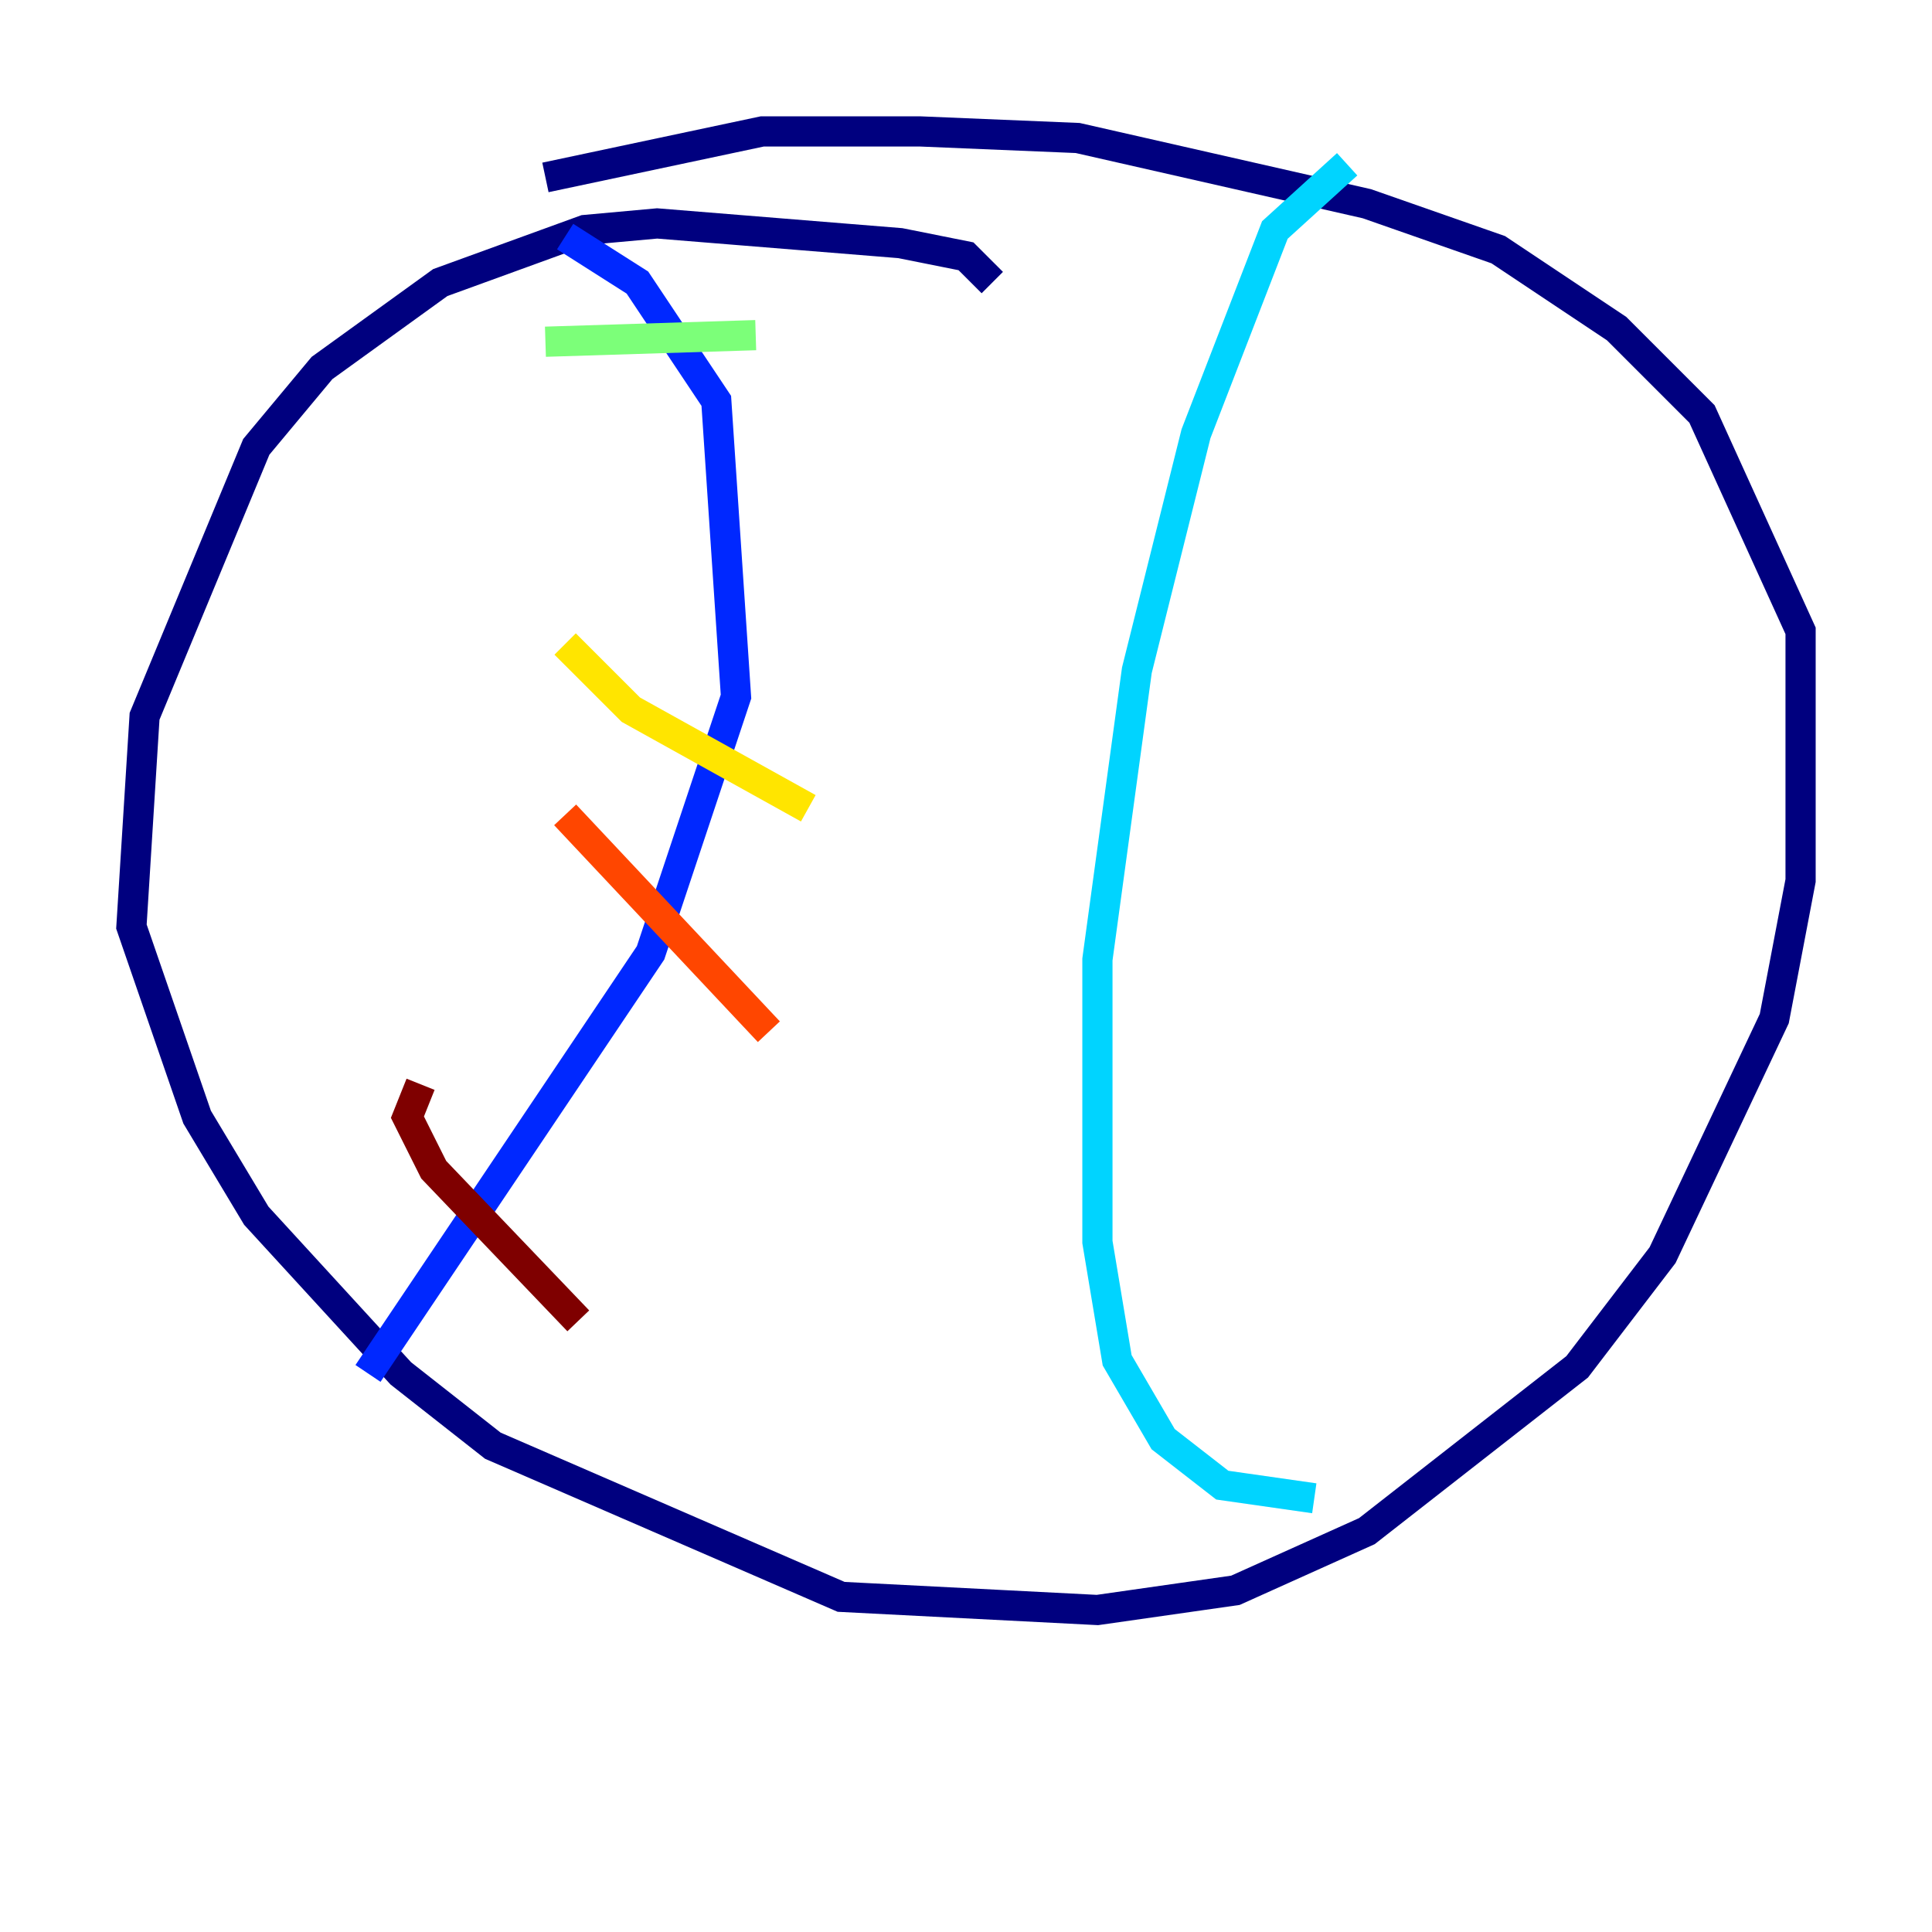 <?xml version="1.0" encoding="utf-8" ?>
<svg baseProfile="tiny" height="128" version="1.2" viewBox="0,0,128,128" width="128" xmlns="http://www.w3.org/2000/svg" xmlns:ev="http://www.w3.org/2001/xml-events" xmlns:xlink="http://www.w3.org/1999/xlink"><defs /><polyline fill="none" points="65.742,18.721 64.0,16.98 59.646,16.109 43.537,14.803 38.748,15.238 29.17,18.721 21.333,24.381 16.98,29.605 9.578,47.456 8.707,61.388 13.061,74.014 16.98,80.544 26.558,90.993 32.653,95.782 55.728,105.796 72.707,106.667 81.85,105.361 90.558,101.442 104.49,90.558 110.15,83.156 117.551,67.483 119.293,58.34 119.293,41.796 112.762,27.429 107.102,21.769 99.265,16.544 90.558,13.497 71.401,9.143 60.952,8.707 50.503,8.707 36.136,11.755" stroke="#00007f" stroke-width="2" /><polyline fill="none" points="37.442,15.674 42.231,18.721 47.456,26.558 48.762,46.15 43.102,63.129 24.381,90.993" stroke="#0028ff" stroke-width="2" /><polyline fill="none" points="89.252,10.884 84.463,15.238 79.238,28.735 75.32,44.408 72.707,63.565 72.707,82.286 74.014,90.122 77.061,95.347 80.98,98.395 87.075,99.265" stroke="#00d4ff" stroke-width="2" /><polyline fill="none" points="36.136,22.64 50.068,22.204" stroke="#7cff79" stroke-width="2" /><polyline fill="none" points="37.442,42.667 41.796,47.02 53.551,53.551" stroke="#ffe500" stroke-width="2" /><polyline fill="none" points="37.442,53.986 50.939,68.354" stroke="#ff4600" stroke-width="2" /><polyline fill="none" points="27.864,71.837 26.993,74.014 28.735,77.497 38.313,87.51" stroke="#7f0000" stroke-width="2" /></svg>